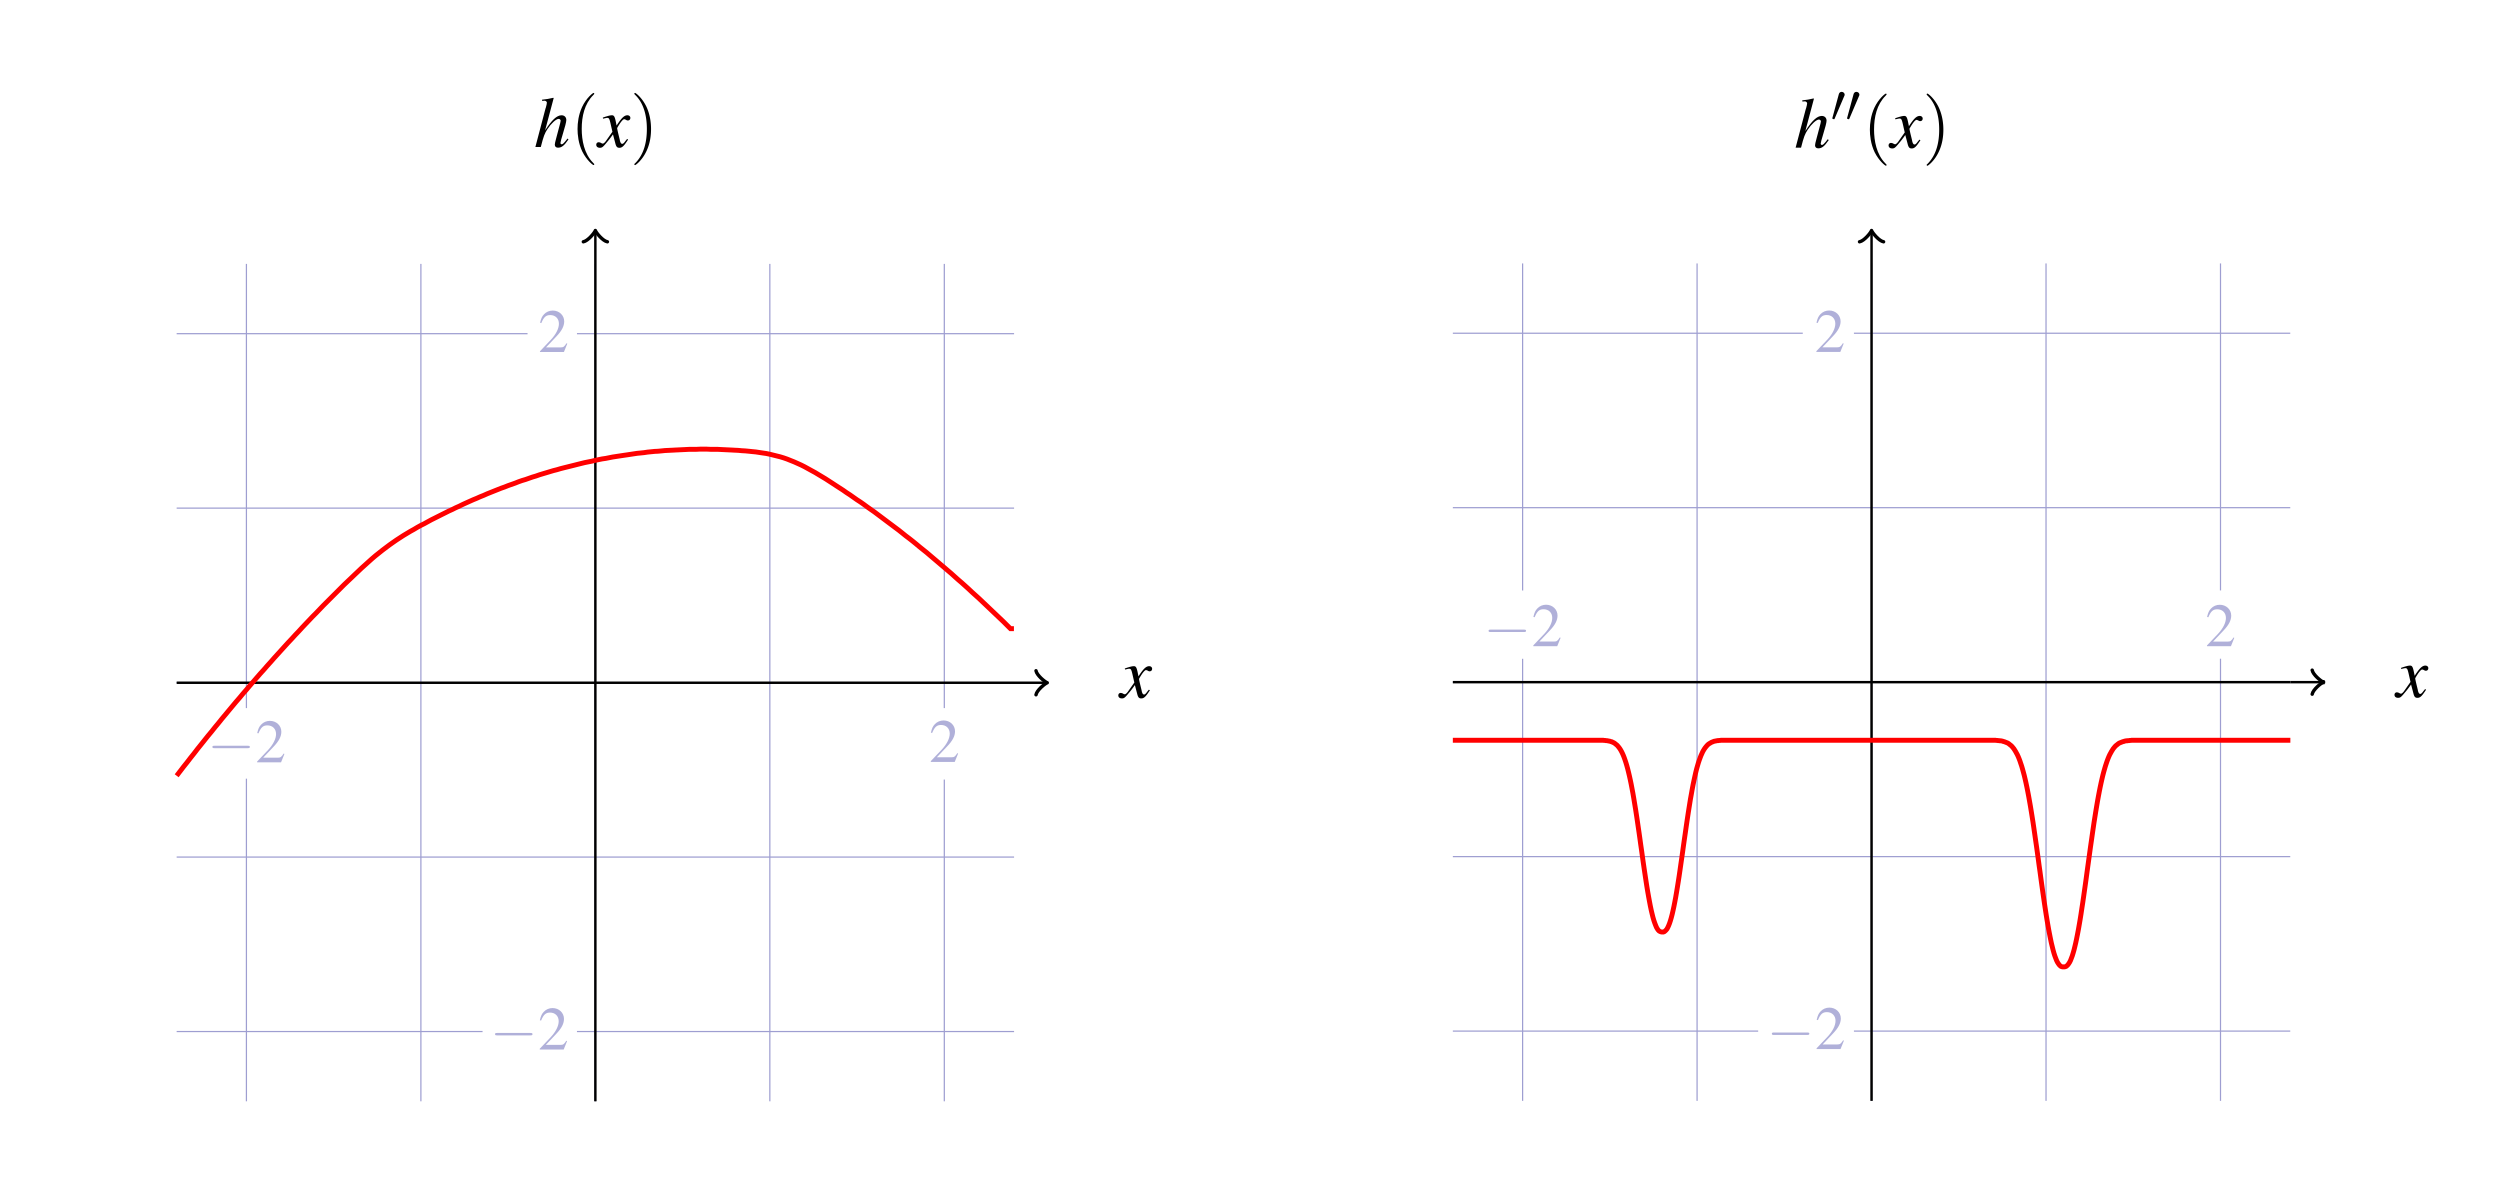 <svg xmlns="http://www.w3.org/2000/svg" xmlns:xlink="http://www.w3.org/1999/xlink" width="1083.178" height="515.111" viewBox="0 0 1015.48 482.917"><defs><clipPath id="a"><path d="M226.254 254.46H228V279h-1.746zm0 0"/></clipPath><clipPath id="b"><path d="M383 388h1.996v25.203H383zm0 0"/></clipPath><clipPath id="c"><path d="M383 254.46h1.996V279H383Zm0 0"/></clipPath><clipPath id="g"><path d="M226.254 254.46H228V279h-1.746zm0 0"/></clipPath><clipPath id="h"><path d="M383 388h1.996v25.203H383zm0 0"/></clipPath><clipPath id="i"><path d="M383 254.46h1.996V279H383Zm0 0"/></clipPath><clipPath id="d"><path d="M226.254 254.46H228V279h-1.746zm0 0"/></clipPath><clipPath id="e"><path d="M383 388h1.996v25.203H383zm0 0"/></clipPath><clipPath id="f"><path d="M383 254.46h1.996V279H383Zm0 0"/></clipPath><clipPath id="o"><path d="M226.254 254.46H228V279h-1.746zm0 0"/></clipPath><clipPath id="p"><path d="M383 388h1.996v25.203H383zm0 0"/></clipPath><clipPath id="q"><path d="M383 254.46h1.996V279H383Zm0 0"/></clipPath><clipPath id="u"><path d="M226.254 254.46H228V279h-1.746zm0 0"/></clipPath><clipPath id="v"><path d="M383 388h1.996v25.203H383zm0 0"/></clipPath><clipPath id="w"><path d="M383 254.46h1.996V279H383Zm0 0"/></clipPath><clipPath id="r"><path d="M226.254 254.46H228V279h-1.746zm0 0"/></clipPath><clipPath id="s"><path d="M383 388h1.996v25.203H383zm0 0"/></clipPath><clipPath id="t"><path d="M383 254.46h1.996V279H383Zm0 0"/></clipPath><symbol id="j" overflow="visible" style="overflow:visible"><path d="m4.734-1.36-.125-.062c-.375.578-.5.672-.953.672H1.281l1.672-1.766c.89-.921 1.281-1.687 1.281-2.453 0-1-.812-1.765-1.859-1.765-.547 0-1.063.218-1.422.609-.328.344-.469.656-.64 1.375l.203.047C.922-5.687 1.28-6 1.969-6c.828 0 1.406.563 1.406 1.406 0 .782-.469 1.703-1.297 2.594L.297-.125V0h3.89zm0 0" style="stroke:none"/></symbol><symbol id="k" overflow="visible" style="overflow:visible"><path d="M6.563-2.297c.171 0 .359 0 .359-.203 0-.188-.188-.188-.36-.188h-5.39c-.172 0-.344 0-.344.188 0 .203.172.203.344.203zm0 0" style="stroke:none"/></symbol><symbol id="x" overflow="visible" style="overflow:visible"><path d="M4-1.11c-.078.094-.125.157-.219.266-.219.313-.344.406-.453.406-.14 0-.234-.124-.312-.406-.016-.078-.032-.14-.032-.172-.25-1.015-.359-1.468-.359-1.609.438-.781.797-1.219.969-1.219.062 0 .14.031.25.078.11.079.187.094.265.094.204 0 .344-.14.344-.36 0-.202-.172-.359-.406-.359-.438 0-.813.36-1.5 1.422l-.11-.547c-.14-.687-.25-.875-.53-.875-.22 0-.548.079-1.157.282l-.11.046.032.141c.39-.078.469-.11.562-.11.25 0 .313.095.454.688l.28 1.235-.812 1.156C.953-.641.75-.47.641-.47a.554.554 0 0 1-.25-.094.755.755 0 0 0-.329-.093c-.187 0-.328.14-.328.344 0 .265.204.421.5.421.297 0 .422-.093.922-.703.266-.312.485-.578.89-1.156L2.36-.562c.125.515.25.671.579.671.374 0 .624-.234 1.203-1.14zm0 0" style="stroke:none"/></symbol><symbol id="l" overflow="visible" style="overflow:visible"><path d="m4.734-1.36-.125-.062c-.375.578-.5.672-.953.672H1.281l1.672-1.766c.89-.921 1.281-1.687 1.281-2.453 0-1-.812-1.765-1.859-1.765-.547 0-1.063.218-1.422.609-.328.344-.469.656-.64 1.375l.203.047C.922-5.687 1.28-6 1.969-6c.828 0 1.406.563 1.406 1.406 0 .782-.469 1.703-1.297 2.594L.297-.125V0h3.89zm0 0" style="stroke:none"/></symbol><symbol id="m" overflow="visible" style="overflow:visible"><path d="M6.563-2.297c.171 0 .359 0 .359-.203 0-.188-.188-.188-.36-.188h-5.39c-.172 0-.344 0-.344.188 0 .203.172.203.344.203zm0 0" style="stroke:none"/></symbol><symbol id="n" overflow="visible" style="overflow:visible"><path d="M4-1.11c-.078.094-.125.157-.219.266-.219.313-.344.406-.453.406-.14 0-.234-.124-.312-.406-.016-.078-.032-.14-.032-.172-.25-1.015-.359-1.468-.359-1.609.438-.781.797-1.219.969-1.219.062 0 .14.031.25.078.11.079.187.094.265.094.204 0 .344-.14.344-.36 0-.202-.172-.359-.406-.359-.438 0-.813.36-1.5 1.422l-.11-.547c-.14-.687-.25-.875-.53-.875-.22 0-.548.079-1.157.282l-.11.046.032.141c.39-.078.469-.11.562-.11.25 0 .313.095.454.688l.28 1.235-.812 1.156C.953-.641.75-.47.641-.47a.554.554 0 0 1-.25-.094.755.755 0 0 0-.329-.093c-.187 0-.328.14-.328.344 0 .265.204.421.5.421.297 0 .422-.093.922-.703.266-.312.485-.578.89-1.156L2.36-.562c.125.515.25.671.579.671.374 0 .624-.234 1.203-1.14zm0 0" style="stroke:none"/></symbol><symbol id="y" overflow="visible"><path d="M4.64-1.172c-.546.688-.656.797-.827.797-.079 0-.157-.094-.157-.188 0-.093.156-.718.328-1.234.297-.953.485-1.687.485-1.937 0-.391-.266-.657-.657-.657-.656 0-1.359.657-2.28 2.094l1.187-4.469-.047-.046c-.578.14-.969.203-1.563.265v.156h.25c.016 0 .032 0 .032-.015.14-.047.39.11.39.25s-.062.39-.14.687c-.016 0-.047.14-.11.36L.188 0h.75c.39-1.531.53-1.875.921-2.484.516-.782 1.204-1.407 1.547-1.407.156 0 .281.125.281.25 0 .047-.03.172-.062.329L3.078-1.25c-.14.5-.203.797-.203.922 0 .266.172.422.438.422.5 0 .859-.266 1.453-1.14Zm0 0" style="stroke:none"/></symbol><symbol id="B" overflow="visible"><path d="M4-1.11c-.078.094-.125.157-.219.266-.219.313-.344.406-.453.406-.14 0-.234-.124-.312-.406-.016-.078-.032-.14-.032-.172-.25-1.015-.359-1.468-.359-1.609.438-.781.797-1.219.969-1.219.062 0 .14.031.25.078.11.079.187.094.265.094.204 0 .344-.14.344-.36 0-.202-.172-.359-.406-.359-.438 0-.813.36-1.5 1.422l-.11-.547c-.14-.687-.25-.875-.53-.875-.22 0-.548.079-1.157.282l-.11.046.032.141c.39-.078.469-.11.562-.11.25 0 .313.095.454.688l.28 1.235-.812 1.156C.953-.641.75-.47.641-.47a.554.554 0 0 1-.25-.094.755.755 0 0 0-.329-.093c-.187 0-.328.14-.328.344 0 .265.204.421.5.421.297 0 .422-.093.922-.703.266-.312.485-.578.89-1.156L2.36-.562c.125.515.25.671.579.671.374 0 .624-.234 1.203-1.14Zm0 0" style="stroke:none"/></symbol><symbol id="A" overflow="visible"><path d="M3.297 2.39c0-.03 0-.046-.172-.218C1.891.922 1.562-.968 1.562-2.5c0-1.734.375-3.469 1.61-4.703.125-.125.125-.14.125-.172 0-.078-.031-.11-.094-.11-.11 0-1 .688-1.594 1.954C1.11-4.438.984-3.328.984-2.5c0 .781.11 1.984.657 3.125C2.25 1.844 3.094 2.5 3.203 2.5c.063 0 .094-.031.094-.11Zm0 0" style="stroke:none"/></symbol><symbol id="C" overflow="visible"><path d="M2.875-2.5c0-.766-.11-1.969-.656-3.11C1.625-6.827.766-7.483.672-7.483a.107.107 0 0 0-.11.109c0 .031 0 .047.188.234.984.985 1.547 2.563 1.547 4.641 0 1.719-.36 3.469-1.594 4.719-.14.125-.14.14-.14.172 0 .062.046.109.109.109.094 0 1-.688 1.578-1.953.516-1.094.625-2.203.625-3.047Zm0 0" style="stroke:none"/></symbol><symbol id="z" overflow="visible"><path d="M1.86-3.5c.046-.094.077-.156.077-.234 0-.22-.203-.391-.421-.391-.204 0-.344.14-.391.328L.25-.562c0 .015-.031.093-.031.093 0 .078.187.14.25.14.047 0 .047-.03.094-.124Zm0 0" style="stroke:none"/></symbol></defs><g style="display:inline" transform="translate(-624.764 -280.478)"><g clip-path="url(#a)" style="clip-rule:nonzero" transform="translate(2680.66 -638.749) scale(4.163)"><path d="M-88.897 68.034c0 1-.813 1.813-1.813 1.813a1.811 1.811 0 0 1-1.812-1.813 1.812 1.812 0 1 1 3.625 0zm0 0" style="fill:none;stroke:red;stroke-width:.797;stroke-linecap:butt;stroke-linejoin:miter;stroke-miterlimit:10;stroke-opacity:1" transform="matrix(1 0 0 -1 305.624 333.831)"/></g><g clip-path="url(#b)" style="clip-rule:nonzero" transform="translate(2680.66 -638.749) scale(4.163)"><path d="M92.524-68.032a1.814 1.814 0 1 1-3.627-.003 1.814 1.814 0 0 1 3.627.003zm0 0" style="fill:none;stroke:red;stroke-width:.797;stroke-linecap:butt;stroke-linejoin:miter;stroke-miterlimit:10;stroke-opacity:1" transform="matrix(1 0 0 -1 305.624 333.831)"/></g><g clip-path="url(#c)" style="clip-rule:nonzero" transform="translate(2680.66 -638.749) scale(4.163)"><path d="M92.524 68.034a1.814 1.814 0 1 1-3.627-.002 1.814 1.814 0 0 1 3.627.002zm0 0" style="fill:none;stroke:red;stroke-width:.797;stroke-linecap:butt;stroke-linejoin:miter;stroke-miterlimit:10;stroke-opacity:1" transform="matrix(1 0 0 -1 305.624 333.831)"/></g><g clip-path="url(#a)" style="clip-rule:nonzero" transform="translate(3559.954 -638.749) scale(4.163)"><path d="M-88.897 68.034c0 1-.813 1.813-1.813 1.813a1.811 1.811 0 0 1-1.812-1.813 1.812 1.812 0 1 1 3.625 0zm0 0" style="fill:none;stroke:red;stroke-width:.797;stroke-linecap:butt;stroke-linejoin:miter;stroke-miterlimit:10;stroke-opacity:1" transform="matrix(1 0 0 -1 305.624 333.831)"/></g><g clip-path="url(#b)" style="clip-rule:nonzero" transform="translate(3559.954 -638.749) scale(4.163)"><path d="M92.524-68.032a1.814 1.814 0 1 1-3.627-.003 1.814 1.814 0 0 1 3.627.003zm0 0" style="fill:none;stroke:red;stroke-width:.797;stroke-linecap:butt;stroke-linejoin:miter;stroke-miterlimit:10;stroke-opacity:1" transform="matrix(1 0 0 -1 305.624 333.831)"/></g><g clip-path="url(#c)" style="clip-rule:nonzero" transform="translate(3559.954 -638.749) scale(4.163)"><path d="M92.524 68.034a1.814 1.814 0 1 1-3.627-.002 1.814 1.814 0 0 1 3.627.002zm0 0" style="fill:none;stroke:red;stroke-width:.797;stroke-linecap:butt;stroke-linejoin:miter;stroke-miterlimit:10;stroke-opacity:1" transform="matrix(1 0 0 -1 305.624 333.831)"/></g><g clip-path="url(#d)" style="clip-rule:nonzero" transform="translate(-7260.635 -3364.18) scale(4.163)"><path d="M-88.897 68.034c0 1-.813 1.813-1.813 1.813a1.811 1.811 0 0 1-1.812-1.813 1.812 1.812 0 1 1 3.625 0zm0 0" style="fill:none;stroke:red;stroke-width:.797;stroke-linecap:butt;stroke-linejoin:miter;stroke-miterlimit:10;stroke-opacity:1" transform="matrix(1 0 0 -1 305.624 333.831)"/></g><g clip-path="url(#e)" style="clip-rule:nonzero" transform="translate(-7260.635 -3364.18) scale(4.163)"><path d="M92.524-68.032a1.814 1.814 0 1 1-3.627-.003 1.814 1.814 0 0 1 3.627.003zm0 0" style="fill:none;stroke:red;stroke-width:.797;stroke-linecap:butt;stroke-linejoin:miter;stroke-miterlimit:10;stroke-opacity:1" transform="matrix(1 0 0 -1 305.624 333.831)"/></g><g clip-path="url(#f)" style="clip-rule:nonzero" transform="translate(-7260.635 -3364.18) scale(4.163)"><path d="M92.524 68.034a1.814 1.814 0 1 1-3.627-.002 1.814 1.814 0 0 1 3.627.002zm0 0" style="fill:none;stroke:red;stroke-width:.797;stroke-linecap:butt;stroke-linejoin:miter;stroke-miterlimit:10;stroke-opacity:1" transform="matrix(1 0 0 -1 305.624 333.831)"/></g><g clip-path="url(#d)" style="clip-rule:nonzero" transform="translate(-6381.34 -3364.18) scale(4.163)"><path d="M-88.897 68.034c0 1-.813 1.813-1.813 1.813a1.811 1.811 0 0 1-1.812-1.813 1.812 1.812 0 1 1 3.625 0zm0 0" style="fill:none;stroke:red;stroke-width:.797;stroke-linecap:butt;stroke-linejoin:miter;stroke-miterlimit:10;stroke-opacity:1" transform="matrix(1 0 0 -1 305.624 333.831)"/></g><g clip-path="url(#e)" style="clip-rule:nonzero" transform="translate(-6381.34 -3364.18) scale(4.163)"><path d="M92.524-68.032a1.814 1.814 0 1 1-3.627-.003 1.814 1.814 0 0 1 3.627.003zm0 0" style="fill:none;stroke:red;stroke-width:.797;stroke-linecap:butt;stroke-linejoin:miter;stroke-miterlimit:10;stroke-opacity:1" transform="matrix(1 0 0 -1 305.624 333.831)"/></g><g clip-path="url(#f)" style="clip-rule:nonzero" transform="translate(-6381.34 -3364.18) scale(4.163)"><path d="M92.524 68.034a1.814 1.814 0 1 1-3.627-.002 1.814 1.814 0 0 1 3.627.002zm0 0" style="fill:none;stroke:red;stroke-width:.797;stroke-linecap:butt;stroke-linejoin:miter;stroke-miterlimit:10;stroke-opacity:1" transform="matrix(1 0 0 -1 305.624 333.831)"/></g><g clip-path="url(#g)" style="clip-rule:nonzero" transform="translate(-4573.814 3359.285) scale(4.163)"><path d="M-88.897 68.034c0 1-.813 1.813-1.813 1.813a1.811 1.811 0 0 1-1.812-1.813 1.812 1.812 0 1 1 3.625 0zm0 0" style="fill:none;stroke:red;stroke-width:.797;stroke-linecap:butt;stroke-linejoin:miter;stroke-miterlimit:10;stroke-opacity:1" transform="matrix(1 0 0 -1 305.624 333.831)"/></g><g clip-path="url(#h)" style="clip-rule:nonzero" transform="translate(-4573.814 3359.285) scale(4.163)"><path d="M92.524-68.032a1.814 1.814 0 1 1-3.627-.003 1.814 1.814 0 0 1 3.627.003zm0 0" style="fill:none;stroke:red;stroke-width:.797;stroke-linecap:butt;stroke-linejoin:miter;stroke-miterlimit:10;stroke-opacity:1" transform="matrix(1 0 0 -1 305.624 333.831)"/></g><g clip-path="url(#i)" style="clip-rule:nonzero" transform="translate(-4573.814 3359.285) scale(4.163)"><path d="M92.524 68.034a1.814 1.814 0 1 1-3.627-.002 1.814 1.814 0 0 1 3.627.002zm0 0" style="fill:none;stroke:red;stroke-width:.797;stroke-linecap:butt;stroke-linejoin:miter;stroke-miterlimit:10;stroke-opacity:1" transform="matrix(1 0 0 -1 305.624 333.831)"/></g><g clip-path="url(#g)" style="clip-rule:nonzero" transform="translate(-3694.52 3359.285) scale(4.163)"><path d="M-88.897 68.034c0 1-.813 1.813-1.813 1.813a1.811 1.811 0 0 1-1.812-1.813 1.812 1.812 0 1 1 3.625 0zm0 0" style="fill:none;stroke:red;stroke-width:.797;stroke-linecap:butt;stroke-linejoin:miter;stroke-miterlimit:10;stroke-opacity:1" transform="matrix(1 0 0 -1 305.624 333.831)"/></g><g clip-path="url(#h)" style="clip-rule:nonzero" transform="translate(-3694.52 3359.285) scale(4.163)"><path d="M92.524-68.032a1.814 1.814 0 1 1-3.627-.003 1.814 1.814 0 0 1 3.627.003zm0 0" style="fill:none;stroke:red;stroke-width:.797;stroke-linecap:butt;stroke-linejoin:miter;stroke-miterlimit:10;stroke-opacity:1" transform="matrix(1 0 0 -1 305.624 333.831)"/></g><g clip-path="url(#i)" style="clip-rule:nonzero" transform="translate(-3694.52 3359.285) scale(4.163)"><path d="M92.524 68.034a1.814 1.814 0 1 1-3.627-.002 1.814 1.814 0 0 1 3.627.002zm0 0" style="fill:none;stroke:red;stroke-width:.797;stroke-linecap:butt;stroke-linejoin:miter;stroke-miterlimit:10;stroke-opacity:1" transform="matrix(1 0 0 -1 305.624 333.831)"/></g><path d="M383.57 287.623V107.188M383.57 447.344V316.648M312.702 447.344V107.188M241.833 447.344V107.188M170.963 447.344V107.188M100.094 287.623V107.188M100.094 447.344V316.29M234.353 135.538H411.91M71.754 135.538h142.532M71.754 206.397h340.157M71.754 277.266h340.157M71.754 348.135h340.157M234.353 419.005h177.558M71.754 419.005h124.257" style="fill:none;stroke:#9e9ed1;stroke-width:.498;stroke-linecap:butt;stroke-linejoin:miter;stroke-miterlimit:10;stroke-opacity:1" transform="translate(624.764 280.478)"/><path d="M696.518 557.804h353M866.596 727.823v-352.85" style="fill:none;stroke:#000;stroke-width:.996;stroke-linecap:butt;stroke-linejoin:miter;stroke-miterlimit:10;stroke-opacity:1"/><use xlink:href="#j" width="100%" height="100%" x="347.363" y="587.952" style="fill:#b0b0d9;fill-opacity:1" transform="matrix(2.5 0 0 2.5 133.696 -879.923)"/><use xlink:href="#k" width="100%" height="100%" x="230.105" y="587.538" style="fill:#b0b0d9;fill-opacity:1" transform="matrix(2.5 0 0 2.5 133.696 -878.723)"/><use xlink:href="#j" width="100%" height="100%" x="237.905" y="587.538" style="fill:#b0b0d9;fill-opacity:1" transform="matrix(2.5 0 0 2.5 133.696 -878.723)"/><use xlink:href="#j" width="100%" height="100%" x="284.15" y="522.187" style="fill:#b0b0d9;fill-opacity:1" transform="matrix(2.5 0 0 2.5 132.98 -882.008)"/><use xlink:href="#k" width="100%" height="100%" x="276.027" y="635.161" style="fill:#b0b0d9;fill-opacity:1" transform="matrix(2.5 0 0 2.5 133.696 -881.123)"/><use xlink:href="#j" width="100%" height="100%" x="283.827" y="635.161" style="fill:#b0b0d9;fill-opacity:1" transform="matrix(2.5 0 0 2.5 133.696 -881.123)"/><path d="M1045.58 552.93c.303 1.827 3.653 4.571 4.57 4.874-.917.312-4.267 3.057-4.57 4.883M861.713 378.688c1.827-.302 4.58-3.662 4.883-4.58.303.918 3.047 4.278 4.883 4.58" style="fill:none;stroke:#000;stroke-width:1.395;stroke-linecap:round;stroke-linejoin:round;stroke-miterlimit:10;stroke-opacity:1"/><path d="m696.518 595.584 2.832-3.691 1.416-1.768 1.416-1.846 1.416-1.767 1.416-1.846 1.426-1.768 1.416-1.777 1.416-1.768 1.416-1.699 1.416-1.777 1.416-1.7 1.416-1.767 1.426-1.699 1.416-1.709 2.832-3.399 1.416-1.63 1.416-1.7 1.416-1.63 1.426-1.7 4.248-4.892 1.416-1.553 1.416-1.63 1.416-1.563 1.426-1.631 1.416-1.553 2.832-3.125 1.416-1.553 1.416-1.494 1.416-1.553 1.426-1.494 1.416-1.552 1.416-1.495 1.416-1.484 1.416-1.494 1.416-1.416 2.832-2.969 8.505-8.506 1.416-1.347 1.426-1.348 1.407-1.348 1.425-1.347 1.416-1.348 1.416-1.27 1.416-1.279 1.416-1.27 1.416-1.21 1.426-1.133 1.416-1.133 2.832-2.129 1.416-.996 1.416-.986 1.416-.918 1.426-.928 2.832-1.7 1.416-.78 1.416-.85 1.416-.781 1.416-.703 1.416-.782 1.426-.78 1.416-.704 2.832-1.426 1.416-.703 1.416-.713 1.416-.635 1.416-.712 1.426-.635 1.416-.703 1.416-.645 2.832-1.27 1.416-.576 1.416-.634 1.426-.567 1.416-.635 5.664-2.265 1.426-.498 1.416-.567 2.832-.996 1.416-.566 1.416-.498 1.416-.42 2.832-.996 1.425-.42 1.416-.498 1.416-.43 1.417-.42 1.416-.43 1.416-.42 1.425-.36 1.416-.42 1.416-.362 4.248-1.055 1.416-.36 1.416-.353 1.426-.351 2.832-.567 1.416-.351 1.416-.293 1.416-.283 1.416-.205 1.426-.284 1.416-.283 4.248-.644 1.416-.205 2.832-.43 1.426-.215 1.416-.137 1.416-.146 1.416-.215 1.416-.137 1.416-.146 1.416-.068 1.426-.137 1.406-.146 1.426-.068 1.416-.068 1.416-.078 4.248-.205 1.426-.078h2.832l1.416-.068h2.832l1.416.068h2.842l1.416.078 4.248.205 1.425.078 1.416.068 1.417.136 1.416.078 1.416.137 1.416.147 1.416.136 2.832.43 1.425.205 1.416.293 4.248 1.055 1.416.43 1.426.497 1.406.567 1.426.566 2.832 1.27 1.416.713 2.832 1.562 1.426.772 1.416.859 2.832 1.7 2.832 1.835 1.416.928 1.416.918 1.426.918 1.416.996 1.416.918 2.832 1.992 1.416.918 1.416.996 1.426 1.055 1.416.996 1.416.986 5.664 4.258 1.426 1.065 1.406 1.054 1.426 1.065 1.416 1.132 1.416 1.143 1.416 1.064 1.426 1.124 1.406 1.142 1.426 1.201 2.832 2.266 1.416 1.21 2.832 2.403 1.416 1.211 1.426 1.201 1.416 1.211 1.416 1.201 1.416 1.28 1.416 1.27 1.416 1.21 1.416 1.27 1.416 1.28 1.425 1.347 1.416 1.27 1.417 1.278 1.416 1.348 1.416 1.338 2.832 2.695 1.425 1.348 2.832 2.695 2.832 2.832h1.416" style="fill:none;stroke:red;stroke-width:1.993;stroke-linecap:butt;stroke-linejoin:miter;stroke-miterlimit:10;stroke-opacity:1"/><path d="M901.948 239.823V107.007M901.948 447.164v-179.6M831.08 447.164V107.008M760.21 447.164V107.008M689.34 447.164V107.008M618.472 239.854V107.007M618.472 447.164V267.595M753.05 135.357h177.238M590.132 135.357h142.14M590.132 206.217h340.156M590.132 277.086h340.156M590.132 347.955h340.156M753.05 418.824h177.238M590.132 418.824h124.024" style="fill:none;stroke:#9e9ed1;stroke-width:.498;stroke-linecap:butt;stroke-linejoin:miter;stroke-miterlimit:10;stroke-opacity:1" transform="translate(624.764 280.478)"/><path d="M1214.896 557.564h340.156M1384.974 727.642V374.544" style="fill:none;stroke:#000;stroke-width:.996;stroke-linecap:butt;stroke-linejoin:miter;stroke-miterlimit:10;stroke-opacity:1"/><use xlink:href="#l" width="100%" height="100%" x="347.363" y="569.809" style="fill:#b0b0d9;fill-opacity:1" transform="matrix(2.5 0 0 2.5 652.073 -881.557)"/><use xlink:href="#m" width="100%" height="100%" x="230.105" y="569.396" style="fill:#b0b0d9;fill-opacity:1" transform="matrix(2.5 0 0 2.5 652.073 -880.543)"/><use xlink:href="#l" width="100%" height="100%" x="237.905" y="569.396" style="fill:#b0b0d9;fill-opacity:1" transform="matrix(2.5 0 0 2.5 652.073 -880.543)"/><use xlink:href="#l" width="100%" height="100%" x="284.15" y="522.187" style="fill:#b0b0d9;fill-opacity:1" transform="matrix(2.5 0 0 2.5 651.44 -882.033)"/><use xlink:href="#m" width="100%" height="100%" x="276.027" y="635.161" style="fill:#b0b0d9;fill-opacity:1" transform="matrix(2.5 0 0 2.5 652.337 -881.303)"/><use xlink:href="#l" width="100%" height="100%" x="283.827" y="635.161" style="fill:#b0b0d9;fill-opacity:1" transform="matrix(2.5 0 0 2.5 652.337 -881.303)"/><path d="M1555.052 557.564h14.17" style="fill:none;stroke:#000;stroke-width:.996;stroke-linecap:butt;stroke-linejoin:miter;stroke-miterlimit:10;stroke-opacity:1"/><path d="M1568.978 557.564h-1.368" style="fill:none;stroke:#000;stroke-width:1.743;stroke-linecap:butt;stroke-linejoin:miter;stroke-miterlimit:10;stroke-opacity:1"/><path d="M1563.958 552.69c.303 1.827 3.652 4.571 4.57 4.874-.917.312-4.267 3.057-4.57 4.883M1380.091 378.69c1.826-.303 4.58-3.663 4.883-4.58.303.917 3.047 4.277 4.883 4.58" style="fill:none;stroke:#000;stroke-width:1.395;stroke-linecap:round;stroke-linejoin:round;stroke-miterlimit:10;stroke-opacity:1"/><use xlink:href="#n" width="100%" height="100%" x="378.808" y="577.658" style="fill:#000;fill-opacity:1" transform="translate(495.454 -1117.946) scale(2.911)"/><path d="M1214.896 581.167h61.084l.351.068h.362l.351.078h.352l.351.068.361.068.704.137.361.147.351.068.352.215.361.136.352.215 1.055.85.361.43.352.42.36.497.352.567.352.635.352.712.351.782.361.918.352.996.352 1.064.36 1.201.352 1.28.352 1.416.352 1.484.36 1.63.352 1.7.352 1.846.361 1.914.352 2.05.351 2.13.362 2.197.351 2.265.352 2.344.351 2.412.362 2.471.351 2.48.352 2.56.361 2.48.352 2.548.351 2.48.352 2.413.361 2.402.352 2.344.351 2.266.352 2.129.361 2.05.352 1.914.351 1.846.362 1.7.351 1.484.352 1.426.351 1.2.362 1.065.351.918.352.85.361.634.352.499.351.36.352.206.361.146.352.068h.713l.351-.136.352-.283.361-.362.352-.42.351-.644.352-.772.361-.927.352-1.065.351-1.201.352-1.348.361-1.562.352-1.621.351-1.778.362-1.914.351-2.05.352-2.13.361-2.265.352-2.275.351-2.403.352-2.48.361-2.48.352-2.481.351-2.549.352-2.48.361-2.48.352-2.481.351-2.413.362-2.412.351-2.265.703-4.395.362-1.982.351-1.983.352-1.845.361-1.7.352-1.63.351-1.563.352-1.416.361-1.27.352-1.21.351-1.065.362-.986.351-.928.352-.771.351-.782.362-.634.351-.567.352-.498.351-.43.362-.42.351-.36.361-.284.352-.215.352-.205.351-.215.361-.146.352-.137.352-.146.351-.068.361-.068.704-.137h.351l.361-.078h.352l.352-.068h111.474l.362.068h.351l.352.078h.351l.362.068h.351l.352.068.361.068.352.146.351.068.352.137.361.146.352.137.351.147.361.214.704.567.361.283.352.352.351.43.352.42.361.566.352.566.351.645.352.634.361.782.352.85.351.917.352 1.065.361 1.064.352 1.201.351 1.28.361 1.347.352 1.485.352 1.562.361 1.7.351 1.767.352 1.846.352 1.982.361 2.06.351 2.12.352 2.197.361 2.275.352 2.403.351 2.412.352 2.48.361 2.48.704 5.098.351 2.627.361 2.55.352 2.626.352 2.549.36 2.549.352 2.48.352 2.412.352 2.334.36 2.344.352 2.197.352 2.051.361 2.06.352 1.837.351 1.777.352 1.7.361 1.484.352 1.425.351 1.27.362 1.133.351.927.352.918.351.713.362.567.351.488.352.361.351.284.362.136.351.068h.713l.352-.068.351-.136.352-.284.361-.361.352-.488.361-.567.352-.713.351-.918.352-.927.351-1.133.362-1.27.351-1.425.352-1.485.361-1.699.352-1.777.351-1.836.362-2.06.351-2.052.352-2.197.351-2.344.362-2.334.351-2.412.352-2.48.361-2.549.352-2.549.351-2.627.352-2.549.361-2.627.703-5.097.362-2.48.351-2.481.352-2.412.351-2.403.362-2.275.351-2.197.352-2.12.351-2.06.362-1.982.351-1.846.352-1.768.361-1.699.352-1.562.351-1.485.352-1.347.361-1.28.352-1.2.351-1.065.362-1.065.351-.918.352-.85.361-.78.352-.635.351-.645.352-.566.361-.567.352-.42.351-.43.352-.35.361-.284.703-.567.361-.214.352-.147.352-.137.361-.146.352-.137.351-.068.352-.146.361-.068.352-.068h.351l.352-.068h.361l.352-.078h.351l.361-.068h64.483" style="fill:none;stroke:red;stroke-width:1.993;stroke-linecap:butt;stroke-linejoin:miter;stroke-miterlimit:10;stroke-opacity:1"/><g clip-path="url(#o)" style="clip-rule:nonzero" transform="translate(2680.517 -1181.938) scale(4.163)"><path d="M-88.897 68.034c0 1-.813 1.813-1.813 1.813a1.811 1.811 0 0 1-1.812-1.813 1.812 1.812 0 1 1 3.625 0zm0 0" style="fill:none;stroke:red;stroke-width:.797;stroke-linecap:butt;stroke-linejoin:miter;stroke-miterlimit:10;stroke-opacity:1" transform="matrix(1 0 0 -1 305.624 333.831)"/></g><g clip-path="url(#p)" style="clip-rule:nonzero" transform="translate(2680.517 -1181.938) scale(4.163)"><path d="M92.524-68.032a1.814 1.814 0 1 1-3.627-.003 1.814 1.814 0 0 1 3.627.003zm0 0" style="fill:none;stroke:red;stroke-width:.797;stroke-linecap:butt;stroke-linejoin:miter;stroke-miterlimit:10;stroke-opacity:1" transform="matrix(1 0 0 -1 305.624 333.831)"/></g><g clip-path="url(#q)" style="clip-rule:nonzero" transform="translate(2680.517 -1181.938) scale(4.163)"><path d="M92.524 68.034a1.814 1.814 0 1 1-3.627-.002 1.814 1.814 0 0 1 3.627.002zm0 0" style="fill:none;stroke:red;stroke-width:.797;stroke-linecap:butt;stroke-linejoin:miter;stroke-miterlimit:10;stroke-opacity:1" transform="matrix(1 0 0 -1 305.624 333.831)"/></g><g clip-path="url(#o)" style="clip-rule:nonzero" transform="translate(3559.811 -1181.938) scale(4.163)"><path d="M-88.897 68.034c0 1-.813 1.813-1.813 1.813a1.811 1.811 0 0 1-1.812-1.813 1.812 1.812 0 1 1 3.625 0zm0 0" style="fill:none;stroke:red;stroke-width:.797;stroke-linecap:butt;stroke-linejoin:miter;stroke-miterlimit:10;stroke-opacity:1" transform="matrix(1 0 0 -1 305.624 333.831)"/></g><g clip-path="url(#p)" style="clip-rule:nonzero" transform="translate(3559.811 -1181.938) scale(4.163)"><path d="M92.524-68.032a1.814 1.814 0 1 1-3.627-.003 1.814 1.814 0 0 1 3.627.003zm0 0" style="fill:none;stroke:red;stroke-width:.797;stroke-linecap:butt;stroke-linejoin:miter;stroke-miterlimit:10;stroke-opacity:1" transform="matrix(1 0 0 -1 305.624 333.831)"/></g><g clip-path="url(#q)" style="clip-rule:nonzero" transform="translate(3559.811 -1181.938) scale(4.163)"><path d="M92.524 68.034a1.814 1.814 0 1 1-3.627-.002 1.814 1.814 0 0 1 3.627.002zm0 0" style="fill:none;stroke:red;stroke-width:.797;stroke-linecap:butt;stroke-linejoin:miter;stroke-miterlimit:10;stroke-opacity:1" transform="matrix(1 0 0 -1 305.624 333.831)"/></g><g clip-path="url(#r)" style="clip-rule:nonzero" transform="translate(-7260.778 -3907.369) scale(4.163)"><path d="M-88.897 68.034c0 1-.813 1.813-1.813 1.813a1.811 1.811 0 0 1-1.812-1.813 1.812 1.812 0 1 1 3.625 0zm0 0" style="fill:none;stroke:red;stroke-width:.797;stroke-linecap:butt;stroke-linejoin:miter;stroke-miterlimit:10;stroke-opacity:1" transform="matrix(1 0 0 -1 305.624 333.831)"/></g><g clip-path="url(#s)" style="clip-rule:nonzero" transform="translate(-7260.778 -3907.369) scale(4.163)"><path d="M92.524-68.032a1.814 1.814 0 1 1-3.627-.003 1.814 1.814 0 0 1 3.627.003zm0 0" style="fill:none;stroke:red;stroke-width:.797;stroke-linecap:butt;stroke-linejoin:miter;stroke-miterlimit:10;stroke-opacity:1" transform="matrix(1 0 0 -1 305.624 333.831)"/></g><g clip-path="url(#t)" style="clip-rule:nonzero" transform="translate(-7260.778 -3907.369) scale(4.163)"><path d="M92.524 68.034a1.814 1.814 0 1 1-3.627-.002 1.814 1.814 0 0 1 3.627.002zm0 0" style="fill:none;stroke:red;stroke-width:.797;stroke-linecap:butt;stroke-linejoin:miter;stroke-miterlimit:10;stroke-opacity:1" transform="matrix(1 0 0 -1 305.624 333.831)"/></g><g clip-path="url(#r)" style="clip-rule:nonzero" transform="translate(-6381.484 -3907.369) scale(4.163)"><path d="M-88.897 68.034c0 1-.813 1.813-1.813 1.813a1.811 1.811 0 0 1-1.812-1.813 1.812 1.812 0 1 1 3.625 0zm0 0" style="fill:none;stroke:red;stroke-width:.797;stroke-linecap:butt;stroke-linejoin:miter;stroke-miterlimit:10;stroke-opacity:1" transform="matrix(1 0 0 -1 305.624 333.831)"/></g><g clip-path="url(#s)" style="clip-rule:nonzero" transform="translate(-6381.484 -3907.369) scale(4.163)"><path d="M92.524-68.032a1.814 1.814 0 1 1-3.627-.003 1.814 1.814 0 0 1 3.627.003zm0 0" style="fill:none;stroke:red;stroke-width:.797;stroke-linecap:butt;stroke-linejoin:miter;stroke-miterlimit:10;stroke-opacity:1" transform="matrix(1 0 0 -1 305.624 333.831)"/></g><g clip-path="url(#t)" style="clip-rule:nonzero" transform="translate(-6381.484 -3907.369) scale(4.163)"><path d="M92.524 68.034a1.814 1.814 0 1 1-3.627-.002 1.814 1.814 0 0 1 3.627.002zm0 0" style="fill:none;stroke:red;stroke-width:.797;stroke-linecap:butt;stroke-linejoin:miter;stroke-miterlimit:10;stroke-opacity:1" transform="matrix(1 0 0 -1 305.624 333.831)"/></g><g clip-path="url(#u)" style="clip-rule:nonzero" transform="translate(-4573.957 2816.095) scale(4.163)"><path d="M-88.897 68.034c0 1-.813 1.813-1.813 1.813a1.811 1.811 0 0 1-1.812-1.813 1.812 1.812 0 1 1 3.625 0zm0 0" style="fill:none;stroke:red;stroke-width:.797;stroke-linecap:butt;stroke-linejoin:miter;stroke-miterlimit:10;stroke-opacity:1" transform="matrix(1 0 0 -1 305.624 333.831)"/></g><g clip-path="url(#v)" style="clip-rule:nonzero" transform="translate(-4573.957 2816.095) scale(4.163)"><path d="M92.524-68.032a1.814 1.814 0 1 1-3.627-.003 1.814 1.814 0 0 1 3.627.003zm0 0" style="fill:none;stroke:red;stroke-width:.797;stroke-linecap:butt;stroke-linejoin:miter;stroke-miterlimit:10;stroke-opacity:1" transform="matrix(1 0 0 -1 305.624 333.831)"/></g><g clip-path="url(#w)" style="clip-rule:nonzero" transform="translate(-4573.957 2816.095) scale(4.163)"><path d="M92.524 68.034a1.814 1.814 0 1 1-3.627-.002 1.814 1.814 0 0 1 3.627.002zm0 0" style="fill:none;stroke:red;stroke-width:.797;stroke-linecap:butt;stroke-linejoin:miter;stroke-miterlimit:10;stroke-opacity:1" transform="matrix(1 0 0 -1 305.624 333.831)"/></g><g clip-path="url(#u)" style="clip-rule:nonzero" transform="translate(-3694.663 2816.095) scale(4.163)"><path d="M-88.897 68.034c0 1-.813 1.813-1.813 1.813a1.811 1.811 0 0 1-1.812-1.813 1.812 1.812 0 1 1 3.625 0zm0 0" style="fill:none;stroke:red;stroke-width:.797;stroke-linecap:butt;stroke-linejoin:miter;stroke-miterlimit:10;stroke-opacity:1" transform="matrix(1 0 0 -1 305.624 333.831)"/></g><g clip-path="url(#v)" style="clip-rule:nonzero" transform="translate(-3694.663 2816.095) scale(4.163)"><path d="M92.524-68.032a1.814 1.814 0 1 1-3.627-.003 1.814 1.814 0 0 1 3.627.003zm0 0" style="fill:none;stroke:red;stroke-width:.797;stroke-linecap:butt;stroke-linejoin:miter;stroke-miterlimit:10;stroke-opacity:1" transform="matrix(1 0 0 -1 305.624 333.831)"/></g><g clip-path="url(#w)" style="clip-rule:nonzero" transform="translate(-3694.663 2816.095) scale(4.163)"><path d="M92.524 68.034a1.814 1.814 0 1 1-3.627-.002 1.814 1.814 0 0 1 3.627.002zm0 0" style="fill:none;stroke:red;stroke-width:.797;stroke-linecap:butt;stroke-linejoin:miter;stroke-miterlimit:10;stroke-opacity:1" transform="matrix(1 0 0 -1 305.624 333.831)"/></g><use xlink:href="#x" width="100%" height="100%" x="378.808" y="577.658" style="fill:#000;fill-opacity:1" transform="translate(-22.924 -1117.706) scale(2.911)"/><g style="fill:#000;fill-opacity:1" transform="matrix(2.935 0 0 2.935 279.794 -1510.961)"><use xlink:href="#y" width="100%" height="100%" x="365.856" y="630.807" style="fill:#000"/></g><g style="fill:#000;fill-opacity:1" transform="matrix(2.935 0 0 2.935 279.794 -1510.961)"><use xlink:href="#z" width="100%" height="100%" x="370.896" y="627.207" style="fill:#000"/></g><g style="fill:#000;fill-opacity:1" transform="matrix(2.935 0 0 2.935 279.794 -1510.961)"><use xlink:href="#z" width="100%" height="100%" x="372.936" y="627.207" style="fill:#000"/></g><g style="fill:#000;fill-opacity:1" transform="matrix(2.935 0 0 2.935 279.794 -1510.961)"><use xlink:href="#A" width="100%" height="100%" x="375.336" y="630.807" style="fill:#000"/></g><g style="fill:#000;fill-opacity:1" transform="matrix(2.935 0 0 2.935 279.794 -1510.961)"><use xlink:href="#B" width="100%" height="100%" x="379.176" y="630.807" style="fill:#000"/></g><g style="fill:#000;fill-opacity:1" transform="matrix(2.935 0 0 2.935 279.794 -1510.961)"><use xlink:href="#C" width="100%" height="100%" x="383.615" y="630.807" style="fill:#000"/></g><g style="fill:#000"><g style="fill:#000;fill-opacity:1" transform="matrix(2.935 0 0 2.935 19.125 -1244.736)"><use xlink:href="#y" width="100%" height="100%" x="280.257" y="540.009" style="fill:#000"/></g><g style="fill:#000;fill-opacity:1" transform="matrix(2.935 0 0 2.935 19.125 -1244.736)"><use xlink:href="#A" width="100%" height="100%" x="285.297" y="540.009" style="fill:#000"/></g><g style="fill:#000;fill-opacity:1" transform="matrix(2.935 0 0 2.935 19.125 -1244.736)"><use xlink:href="#B" width="100%" height="100%" x="289.137" y="540.009" style="fill:#000"/></g><g style="fill:#000;fill-opacity:1" transform="matrix(2.935 0 0 2.935 19.125 -1244.736)"><use xlink:href="#C" width="100%" height="100%" x="293.577" y="540.009" style="fill:#000"/></g></g></g></svg>